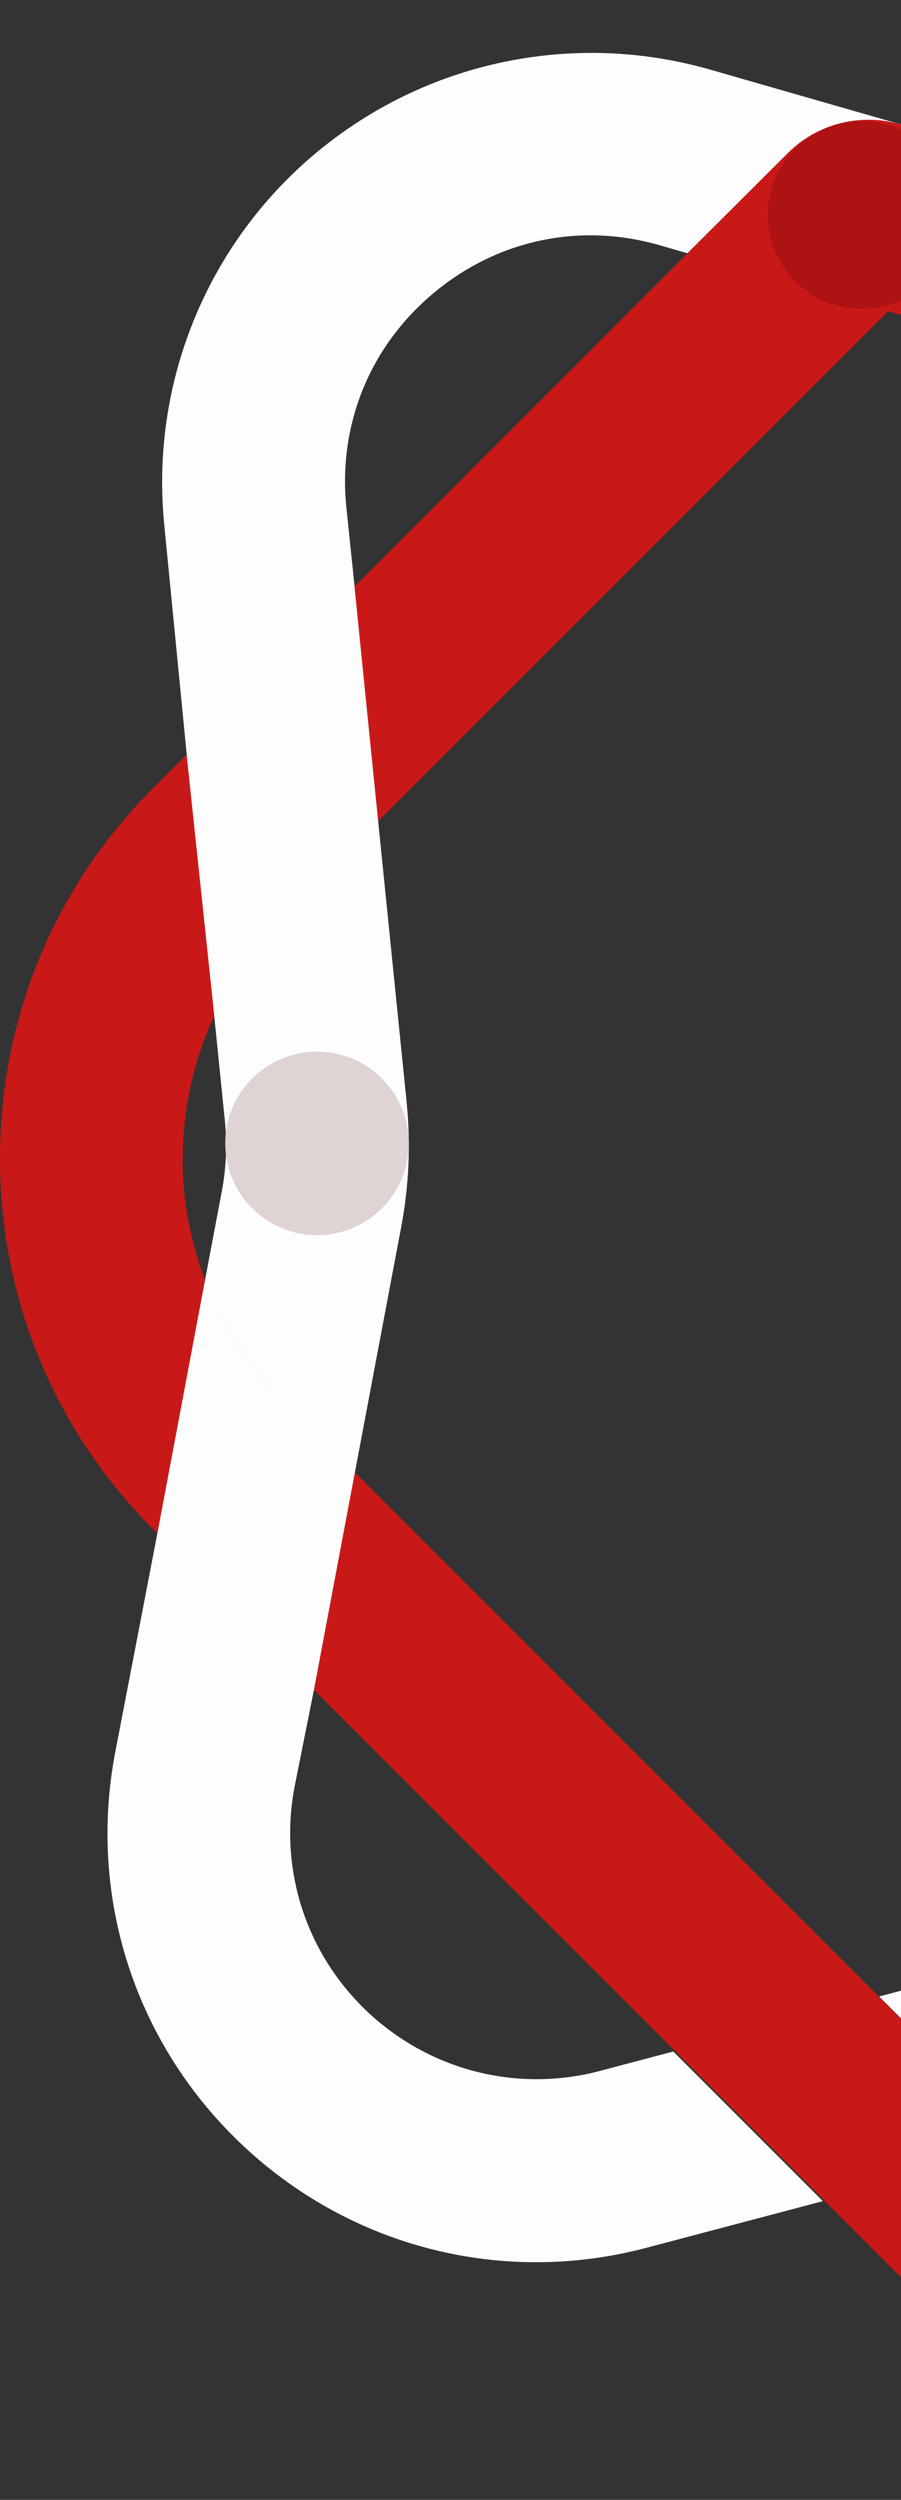 <svg width="263" height="729" viewBox="0 0 263 729" fill="none" xmlns="http://www.w3.org/2000/svg">
<rect x="0" y="0" width="263" height="729" fill="#333333" stroke="none"/>
<g clip-path="url(#clip0_103_18)">
<path d="M462.097 646.491C423.131 685.425 359.812 685.425 320.846 646.491L300.174 625.835L240.479 641.624L283.069 684.18C312.011 713.098 350.467 729 391.415 729C432.363 729 470.819 713.098 499.761 684.18L539.746 644.227L481.184 627.363L462.041 646.491H462.097Z" fill="#C91818"/>
<path d="M200.685 73.827L103.418 171.073L110.385 239.491L259.282 90.715L200.685 73.827Z" fill="#C91818"/>
<path d="M91.638 492.791L196.925 597.993L256.564 582.261L103.588 429.353L91.638 492.791Z" fill="#C91818"/>
<path d="M53.352 337.846C53.352 323.245 56.58 309.154 62.527 296.252L54.767 219.741L44.913 229.588C15.915 258.506 0 296.931 0 337.846C0 378.761 15.915 417.186 44.856 446.104L45.932 447.179L59.865 373.271C55.617 362.123 53.295 350.183 53.295 337.902L53.352 337.846Z" fill="#C91818"/>
<path d="M424.604 119.859L526.04 93.091L482.373 49.46L410.955 68.305C398.381 71.644 385.128 71.474 372.668 67.909L302.382 47.706L259.093 90.719L357.943 119.123C379.691 125.405 402.742 125.631 424.661 119.859H424.604Z" fill="#C91818"/>
<path d="M391.075 551.022C380.314 551.022 369.553 552.381 359.019 555.154L256.62 582.204L300.287 625.835L372.725 606.708C385.298 603.369 398.551 603.539 411.011 607.104L481.297 627.307L524.398 584.241L425.737 555.889C414.409 552.664 402.742 551.022 391.075 551.022Z" fill="#FEFDFD"/>
<path d="M256.563 582.26L196.925 597.993L240.592 641.624L300.23 625.835L256.563 582.26Z" fill="#C91818"/>
<path fill-rule="evenodd" clip-rule="evenodd" d="M126.583 85.452C107.949 101.014 98.661 123.764 101.096 147.928L103.5 171L54.5 220L47.971 153.304C43.78 111.88 60.318 71.191 92.317 44.537C124.317 17.883 167.304 8.828 207.346 20.316L270.213 38.368L200.663 73.851L192.621 71.531C169.287 64.796 145.216 69.889 126.583 85.452ZM110.388 239.512L110.387 239.513L118.71 321.548V321.604C119.899 333.545 119.39 345.599 117.181 357.426L103.594 429.379L103.588 429.409L91.64 492.777L91.644 492.781L85.98 521.064C81.336 545.455 89.492 570.128 107.672 587.049C125.909 603.913 151.112 610.251 175.126 603.913H175.069L196.535 598.254L240.201 641.885L188.775 655.467C146.978 666.559 103.028 655.523 71.368 626.096C39.708 596.669 25.549 553.717 33.591 511.217L45.928 447.193L45.933 447.168L59.853 373.262L59.852 373.258L64.736 347.466C66.038 340.675 66.321 333.715 65.642 326.867L62.527 296.195L62.546 296.154L54.473 220.028L103.473 171.028L110.388 239.512ZM82.198 408.033C73.572 399.307 66.73 389.205 61.898 378.249C66.73 389.175 73.55 399.252 82.198 408.033Z" fill="#FEFDFD"/>
<path d="M259.282 90.715L302.382 47.649L262.68 36.218C251.013 32.879 238.496 36.105 229.944 44.65L200.653 73.843L259.282 90.715Z" fill="#C91818"/>
<path d="M92.544 360.199C107.339 360.199 119.333 348.215 119.333 333.432C119.333 318.648 107.339 306.664 92.544 306.664C77.749 306.664 65.755 318.648 65.755 333.432C65.755 348.215 77.749 360.199 92.544 360.199Z" fill="#E0D3D3"/>
<path d="M251.523 90.092C266.662 90.092 278.935 77.829 278.935 62.702C278.935 47.575 266.662 35.312 251.523 35.312C236.384 35.312 224.111 47.575 224.111 62.702C224.111 77.829 236.384 90.092 251.523 90.092Z" fill="#AE1313"/>
</g>
<defs>
<clipPath id="clip0_103_18">
<rect width="263" height="729" fill="white"/>
</clipPath>
</defs>
</svg>
